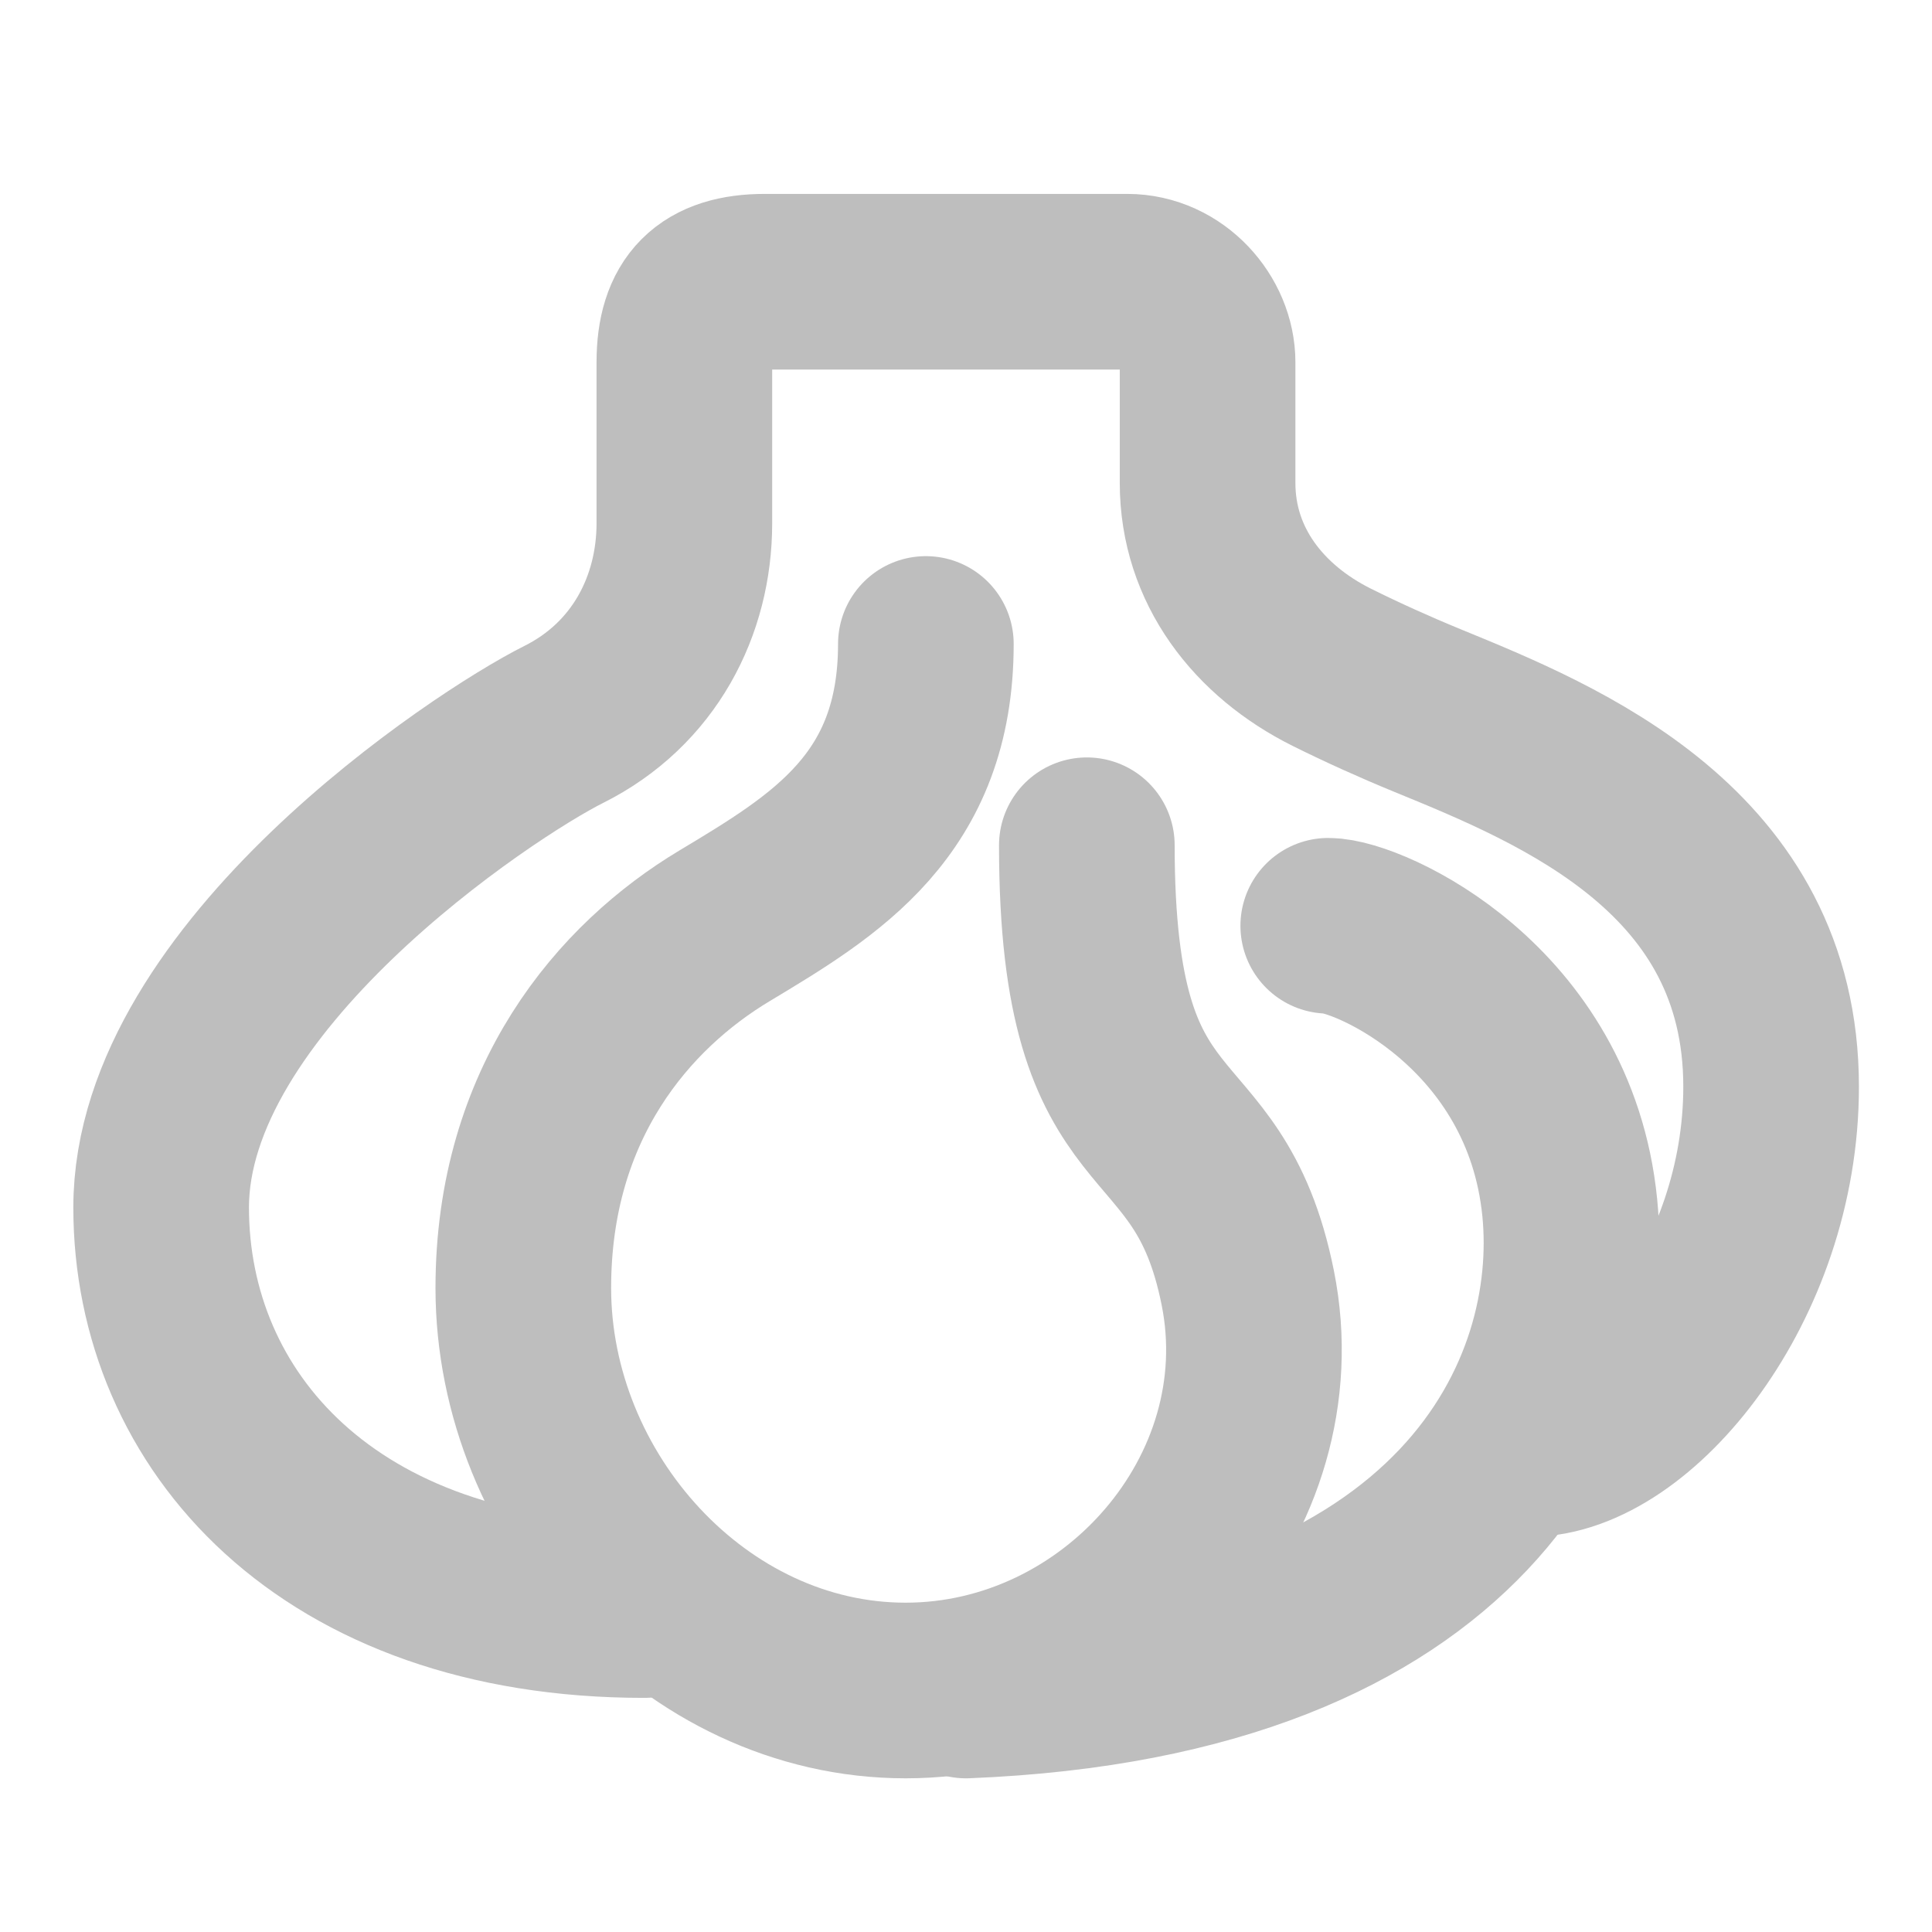 <svg width="22" height="22" viewBox="0 0 22 22" fill="none" xmlns="http://www.w3.org/2000/svg">
<path d="M12.376 9.625C12.376 13.292 13.751 12.375 14.209 14.667C14.679 17.015 12.714 19.25 10.313 19.25C7.913 19.25 5.959 17.061 5.959 14.667C5.959 12.554 7.105 11.229 8.251 10.542C9.397 9.854 10.543 9.167 10.543 7.333" stroke="#BEBEBE" stroke-width="2" stroke-linecap="round" stroke-linejoin="round"/>
<path d="M15.125 10.542C15.583 10.542 17.646 11.459 17.875 13.75C18.082 15.823 16.729 19.021 11 19.25" stroke="#BEBEBE" stroke-width="2" stroke-linecap="round"/>
<path d="M7.335 18.334C3.738 18.334 1.835 16.178 1.835 13.75C1.835 11.135 5.501 8.709 6.418 8.25C7.335 7.792 7.793 6.897 7.793 5.958V4.125C7.793 3.493 8.077 3.208 8.71 3.208H12.835C13.357 3.208 13.751 3.667 13.751 4.125V5.5C13.751 6.44 14.333 7.184 15.166 7.599C15.514 7.772 15.882 7.938 16.257 8.092C17.774 8.713 20.168 9.692 20.168 12.375C20.168 14.612 18.608 16.5 17.418 16.5" stroke="#BEBEBE" stroke-width="2" stroke-linecap="round"/>
</svg>
